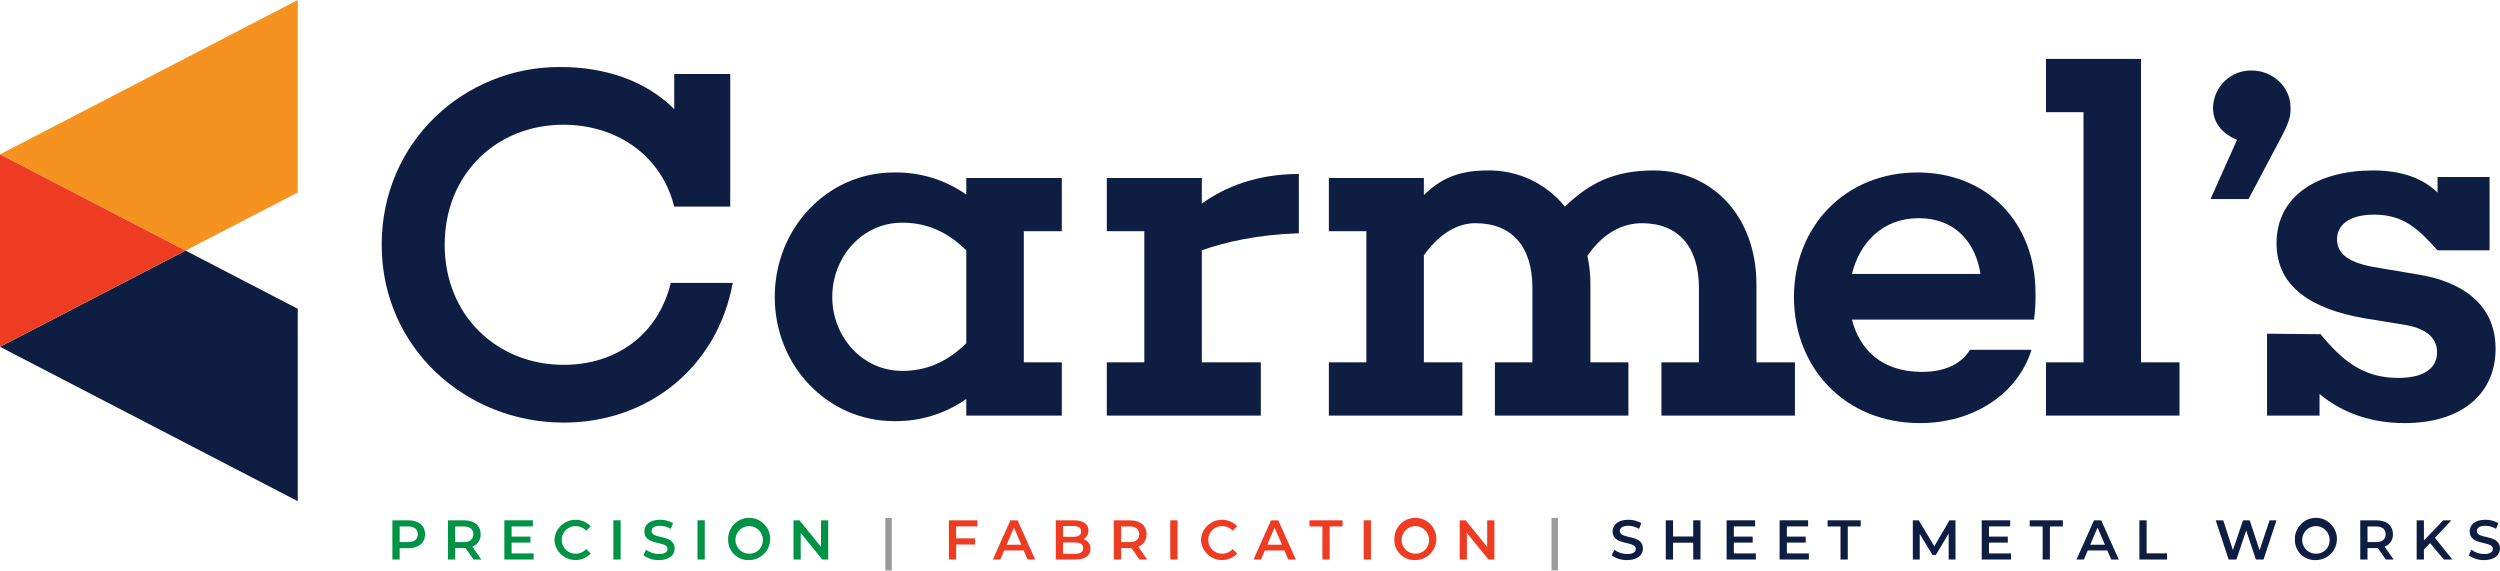 <svg width="197" height="45" viewBox="0 0 197 45" fill="none" xmlns="http://www.w3.org/2000/svg">
<g clip-path="url(#clip0_183_3)">
<path d="M57.74 22.297C56.518 28.947 51.08 33.301 44.42 33.301C36.696 33.301 30.076 27.404 30.076 19.289C30.076 11.175 36.578 5.278 44.105 5.278C47.809 5.278 50.962 6.425 53.129 8.602V5.832H57.543V16.281H53.129C52.105 12.204 48.558 9.829 44.381 9.829C39.139 9.829 35.041 13.708 35.041 19.289C35.041 24.87 39.179 28.749 44.42 28.749C48.558 28.749 51.868 26.375 52.853 22.297H57.74Z" fill="#0E1E43"/>
<path d="M80.675 28.552H83.67V32.747H76.143V31.441C74.47 32.615 72.469 33.224 70.429 33.183C65.227 33.183 61.05 28.829 61.05 23.406C61.05 17.944 65.227 13.59 70.429 13.59C72.469 13.548 74.47 14.158 76.143 15.332V14.025H83.67V18.221H80.675V28.552ZM76.143 27.048V19.725C74.527 18.142 72.872 17.548 71.099 17.548C67.907 17.548 65.582 20.279 65.582 23.406C65.582 26.493 67.907 29.225 71.099 29.225C72.872 29.225 74.527 28.631 76.143 27.047L76.143 27.048Z" fill="#0E1E43"/>
<path d="M102.349 18.379C98.999 18.498 96.477 19.092 94.704 19.725V28.552H99.354V32.747H87.216V28.552H90.172V18.221H87.216V14.025H94.704V16.044C96.556 14.698 99.117 13.709 102.349 13.709L102.349 18.379Z" fill="#0E1E43"/>
<path d="M141.442 32.747H130.92V28.552H133.876V22.694C133.876 19.408 132.22 17.588 129.383 17.588C127.964 17.588 126.388 18.26 125.088 20.16C125.248 20.901 125.328 21.658 125.324 22.416V28.552H128.319V32.747H117.797V28.552H120.753V22.694C120.753 19.408 119.137 17.588 116.26 17.588C114.92 17.588 113.462 18.34 112.201 20.121V28.552H115.236V32.747H104.714V28.552H107.669V18.221H104.714V14.025H112.201V15.371C113.462 14.144 114.842 13.431 117.206 13.431C118.373 13.408 119.53 13.653 120.588 14.147C121.647 14.641 122.579 15.371 123.314 16.281C125.285 14.381 127.255 13.431 130.329 13.431C134.861 13.431 138.408 16.994 138.408 22.416V28.552H141.442L141.442 32.747Z" fill="#0E1E43"/>
<path d="M160.279 25.187H145.934C146.525 27.522 148.259 29.304 151.451 29.304C153.225 29.304 154.525 28.71 155.234 27.562H160.082C159.018 31.006 155.55 33.341 151.294 33.341C145.343 33.341 141.363 28.947 141.363 23.406C141.363 17.825 145.422 13.59 151.097 13.59C156.535 13.59 160.397 17.469 160.397 23.089C160.415 23.791 160.376 24.492 160.279 25.187ZM145.934 21.585H156.062C155.668 19.052 154.013 17.192 151.215 17.192C148.299 17.192 146.525 19.171 145.934 21.585Z" fill="#0E1E43"/>
<path d="M171.746 32.747H161.224V28.552H164.18V8.84H161.224V4.644H168.712V28.552H171.746L171.746 32.747Z" fill="#0E1E43"/>
<path d="M176.278 11.017C175.017 10.502 174.386 9.592 174.386 8.484C174.405 7.692 174.734 6.94 175.303 6.391C175.871 5.843 176.632 5.542 177.421 5.555C179.115 5.555 180.495 6.861 180.495 8.484C180.495 9.196 180.455 9.552 179.509 11.294L177.184 15.687H174.189L176.278 11.017Z" fill="#0E1E43"/>
<path d="M190.74 21.664C193.696 22.179 196.652 23.762 196.652 27.483C196.652 31.006 194.011 33.341 189.479 33.341C186.445 33.341 184.238 32.272 182.78 31.045V32.747H178.642V26.295L182.78 26.335L182.819 26.295C184.474 28.274 186.09 29.779 188.967 29.779C191.371 29.779 192.041 28.749 192.041 27.76C192.041 26.731 191.331 25.939 189.637 25.623L186.248 25.068C182.228 24.356 179.391 22.654 179.391 19.171C179.391 15.411 182.662 13.431 186.997 13.431C189.282 13.431 190.937 14.065 192.08 15.173V13.946H196.179V19.725H192.08C190.543 18.023 189.401 16.915 187.075 16.915C184.987 16.915 184.159 17.825 184.159 18.854C184.159 19.843 184.829 20.635 186.997 21.031L190.74 21.664Z" fill="#0E1E43"/>
<path d="M23.463 0L0 12.166L14.62 19.747L23.463 15.161V0Z" fill="#F69220"/>
<path d="M23.463 39.494V24.333L14.62 19.747L0 27.328L23.463 39.494Z" fill="#0E1E43"/>
<path d="M0 12.166V27.328H0L14.62 19.747L0 12.166H0Z" fill="#EE3C23"/>
<path d="M33.496 42.099C33.496 42.779 32.995 43.199 32.186 43.199H31.492V44.09H30.92V41H32.186C32.995 41 33.496 41.415 33.496 42.099ZM32.92 42.099C32.92 41.711 32.661 41.486 32.16 41.486H31.492V42.713H32.16C32.661 42.713 32.92 42.488 32.92 42.099Z" fill="#009245"/>
<path d="M37.312 44.09L36.683 43.185C36.644 43.189 36.604 43.19 36.565 43.19H35.87V44.09H35.299V41H36.565C37.373 41 37.875 41.415 37.875 42.099C37.884 42.311 37.825 42.52 37.708 42.695C37.59 42.871 37.419 43.004 37.22 43.075L37.927 44.09L37.312 44.09ZM36.538 41.486H35.87V42.717H36.538C37.039 42.717 37.299 42.488 37.299 42.099C37.299 41.71 37.039 41.486 36.538 41.486Z" fill="#009245"/>
<path d="M42.051 43.609V44.09H39.744V41H41.99V41.481H40.315V42.284H41.801V42.757H40.315V43.609L42.051 43.609Z" fill="#009245"/>
<path d="M43.687 42.545C43.703 42.219 43.814 41.904 44.006 41.64C44.198 41.377 44.463 41.175 44.768 41.061C45.073 40.947 45.405 40.925 45.722 40.998C46.039 41.071 46.328 41.236 46.553 41.472L46.184 41.821C46.08 41.705 45.954 41.613 45.812 41.55C45.67 41.488 45.517 41.457 45.362 41.459C45.218 41.457 45.076 41.483 44.943 41.537C44.809 41.59 44.688 41.67 44.586 41.771C44.484 41.872 44.402 41.992 44.347 42.125C44.292 42.258 44.263 42.401 44.263 42.545C44.263 42.689 44.292 42.832 44.347 42.965C44.402 43.098 44.484 43.218 44.586 43.319C44.688 43.42 44.809 43.5 44.943 43.553C45.076 43.607 45.218 43.633 45.362 43.631C45.517 43.634 45.671 43.602 45.813 43.539C45.955 43.476 46.081 43.382 46.184 43.265L46.553 43.618C46.328 43.854 46.039 44.019 45.722 44.092C45.405 44.165 45.073 44.143 44.768 44.029C44.463 43.915 44.198 43.714 44.006 43.45C43.814 43.186 43.703 42.871 43.687 42.545Z" fill="#009245"/>
<path d="M48.334 41H48.905V44.09H48.334V41Z" fill="#009245"/>
<path d="M50.708 43.764L50.905 43.318C51.199 43.538 51.555 43.657 51.921 43.657C52.4 43.657 52.602 43.485 52.602 43.256C52.602 42.589 50.773 43.026 50.773 41.879C50.773 41.38 51.169 40.956 52.013 40.956C52.373 40.95 52.728 41.045 53.037 41.229L52.857 41.675C52.6 41.521 52.308 41.437 52.009 41.432C51.534 41.432 51.341 41.618 51.341 41.852C51.341 42.51 53.165 42.081 53.165 43.216C53.165 43.71 52.765 44.134 51.921 44.134C51.487 44.147 51.061 44.017 50.708 43.764Z" fill="#009245"/>
<path d="M54.963 41H55.535V44.09H54.963V41Z" fill="#009245"/>
<path d="M57.377 42.545C57.361 42.213 57.446 41.883 57.618 41.599C57.791 41.315 58.045 41.09 58.346 40.952C58.648 40.814 58.984 40.77 59.31 40.826C59.637 40.881 59.94 41.033 60.179 41.263C60.419 41.493 60.584 41.79 60.655 42.115C60.725 42.44 60.697 42.779 60.573 43.088C60.45 43.397 60.238 43.662 59.963 43.848C59.689 44.035 59.365 44.134 59.034 44.134C58.819 44.145 58.605 44.113 58.404 44.038C58.203 43.963 58.019 43.847 57.864 43.699C57.709 43.55 57.586 43.371 57.502 43.172C57.418 42.974 57.376 42.761 57.377 42.545ZM60.115 42.545C60.115 42.33 60.052 42.12 59.933 41.942C59.814 41.763 59.645 41.624 59.447 41.542C59.25 41.46 59.033 41.438 58.823 41.48C58.613 41.522 58.42 41.625 58.269 41.777C58.118 41.929 58.015 42.123 57.973 42.333C57.932 42.544 57.953 42.762 58.035 42.961C58.117 43.159 58.255 43.329 58.433 43.448C58.611 43.568 58.82 43.631 59.034 43.631C59.177 43.636 59.32 43.611 59.453 43.558C59.586 43.505 59.707 43.425 59.809 43.323C59.91 43.221 59.989 43.1 60.042 42.966C60.095 42.832 60.12 42.689 60.115 42.545Z" fill="#009245"/>
<path d="M65.263 41V44.09H64.793L63.096 41.998V44.09H62.529V41H63L64.696 43.092V41H65.263Z" fill="#009245"/>
<path d="M69.765 40.815H70.271V44.947H69.765V40.815Z" fill="#999999"/>
<path d="M75.344 41.481V42.421H76.829V42.907H75.344V44.09H74.772V41H77.019V41.481L75.344 41.481Z" fill="#EE3C23"/>
<path d="M80.667 43.375H79.129L78.826 44.09H78.237L79.621 41H80.184L81.573 44.09H80.975L80.667 43.375ZM80.478 42.925L79.898 41.574L79.322 42.925H80.478Z" fill="#EE3C23"/>
<path d="M85.93 43.251C85.93 43.781 85.517 44.09 84.725 44.09H83.196V41H84.638C85.376 41 85.772 41.313 85.772 41.803C85.776 41.943 85.741 42.08 85.671 42.2C85.601 42.321 85.499 42.419 85.376 42.483C85.541 42.529 85.686 42.63 85.787 42.77C85.887 42.909 85.938 43.079 85.93 43.251ZM83.767 41.45V42.302H84.576C84.972 42.302 85.196 42.161 85.196 41.879C85.196 41.591 84.972 41.45 84.576 41.45H83.767ZM85.354 43.194C85.354 42.885 85.121 42.748 84.69 42.748H83.767V43.64H84.69C85.121 43.64 85.354 43.503 85.354 43.194Z" fill="#EE3C23"/>
<path d="M89.785 44.09L89.157 43.185C89.117 43.189 89.078 43.19 89.038 43.19H88.343V44.09H87.772V41H89.038C89.847 41 90.348 41.415 90.348 42.099C90.357 42.311 90.299 42.52 90.181 42.695C90.063 42.871 89.892 43.004 89.693 43.075L90.4 44.09L89.785 44.09ZM89.011 41.486H88.343V42.717H89.011C89.513 42.717 89.772 42.488 89.772 42.099C89.772 41.71 89.513 41.486 89.011 41.486Z" fill="#EE3C23"/>
<path d="M92.217 41H92.788V44.09H92.217V41Z" fill="#EE3C23"/>
<path d="M94.63 42.545C94.647 42.219 94.757 41.904 94.95 41.64C95.142 41.377 95.407 41.175 95.712 41.061C96.016 40.947 96.348 40.925 96.665 40.998C96.982 41.071 97.271 41.236 97.496 41.472L97.127 41.821C97.024 41.705 96.897 41.613 96.755 41.55C96.613 41.488 96.46 41.457 96.305 41.459C96.162 41.457 96.019 41.483 95.886 41.537C95.753 41.59 95.632 41.67 95.529 41.771C95.427 41.872 95.346 41.993 95.29 42.126C95.235 42.258 95.206 42.401 95.206 42.545C95.206 42.689 95.235 42.832 95.29 42.965C95.346 43.098 95.427 43.218 95.529 43.319C95.632 43.42 95.753 43.5 95.886 43.554C96.019 43.607 96.162 43.633 96.305 43.631C96.46 43.634 96.614 43.602 96.756 43.539C96.898 43.476 97.025 43.382 97.127 43.265L97.496 43.618C97.271 43.854 96.982 44.019 96.665 44.092C96.348 44.165 96.016 44.143 95.712 44.029C95.407 43.915 95.142 43.714 94.95 43.45C94.757 43.186 94.646 42.872 94.63 42.545Z" fill="#EE3C23"/>
<path d="M101.207 43.375H99.668L99.365 44.09H98.776L100.16 41H100.723L102.112 44.09H101.514L101.207 43.375ZM101.018 42.925L100.437 41.574L99.861 42.925H101.018Z" fill="#EE3C23"/>
<path d="M104.205 41.486H103.186V41H105.796V41.485H104.777V44.09H104.205V41.486Z" fill="#EE3C23"/>
<path d="M107.458 41H108.03V44.09H107.458V41Z" fill="#EE3C23"/>
<path d="M109.872 42.545C109.857 42.213 109.941 41.883 110.114 41.599C110.286 41.315 110.54 41.09 110.841 40.952C111.143 40.814 111.479 40.77 111.805 40.825C112.132 40.881 112.435 41.033 112.675 41.263C112.914 41.493 113.08 41.789 113.15 42.115C113.22 42.44 113.192 42.779 113.069 43.088C112.946 43.397 112.733 43.662 112.459 43.848C112.184 44.035 111.86 44.134 111.529 44.134C111.315 44.145 111.101 44.113 110.899 44.038C110.698 43.963 110.515 43.847 110.359 43.699C110.204 43.55 110.081 43.371 109.997 43.172C109.913 42.974 109.871 42.761 109.872 42.545ZM112.61 42.545C112.61 42.33 112.547 42.12 112.428 41.942C112.309 41.763 112.14 41.624 111.943 41.542C111.745 41.46 111.528 41.438 111.318 41.48C111.108 41.522 110.916 41.626 110.765 41.778C110.613 41.929 110.51 42.123 110.469 42.334C110.427 42.544 110.448 42.763 110.53 42.961C110.612 43.159 110.751 43.329 110.928 43.448C111.106 43.568 111.315 43.631 111.529 43.631C111.672 43.636 111.815 43.611 111.948 43.558C112.081 43.505 112.202 43.425 112.304 43.323C112.405 43.222 112.485 43.1 112.537 42.966C112.59 42.832 112.615 42.689 112.61 42.545Z" fill="#EE3C23"/>
<path d="M117.758 41V44.09H117.288L115.591 41.998V44.09H115.024V41H115.495L117.191 43.092V41H117.758Z" fill="#EE3C23"/>
<path d="M122.26 40.815H122.766V44.947H122.26V40.815Z" fill="#999999"/>
<path d="M127.008 43.764L127.206 43.318C127.5 43.538 127.856 43.657 128.222 43.657C128.7 43.657 128.903 43.485 128.903 43.256C128.903 42.589 127.074 43.026 127.074 41.879C127.074 41.38 127.47 40.956 128.314 40.956C128.674 40.95 129.028 41.045 129.338 41.229L129.158 41.675C128.901 41.521 128.608 41.437 128.309 41.432C127.835 41.432 127.641 41.618 127.641 41.852C127.641 42.51 129.465 42.081 129.465 43.216C129.465 43.71 129.066 44.134 128.222 44.134C127.788 44.147 127.361 44.017 127.008 43.764Z" fill="#0E1E43"/>
<path d="M133.998 41V44.09H133.426V42.766H131.835V44.09H131.264V41H131.835V42.276H133.426V41H133.998Z" fill="#0E1E43"/>
<path d="M138.363 43.609V44.09H136.056V41H138.302V41.481H136.627V42.284H138.113V42.757H136.627V43.609L138.363 43.609Z" fill="#0E1E43"/>
<path d="M142.54 43.609V44.09H140.232V41H142.478V41.481H140.804V42.284H142.289V42.757H140.804V43.609L142.54 43.609Z" fill="#0E1E43"/>
<path d="M145.032 41.486H144.013V41H146.624V41.485H145.604V44.09H145.032L145.032 41.486Z" fill="#0E1E43"/>
<path d="M153.556 44.09L153.552 42.042L152.541 43.737H152.286L151.275 42.068V44.09H150.73V41H151.2L152.422 43.048L153.622 41H154.092L154.097 44.09L153.556 44.09Z" fill="#0E1E43"/>
<path d="M158.467 43.609V44.09H156.159V41H158.405V41.481H156.731V42.284H158.216V42.757H156.731V43.609L158.467 43.609Z" fill="#0E1E43"/>
<path d="M160.96 41.486H159.94V41H162.551V41.485H161.532V44.09H160.96V41.486Z" fill="#0E1E43"/>
<path d="M166.055 43.375H164.517L164.213 44.09H163.625L165.009 41H165.572L166.961 44.09H166.363L166.055 43.375ZM165.866 42.925L165.286 41.574L164.71 42.925H165.866Z" fill="#0E1E43"/>
<path d="M168.584 41H169.155V43.604H170.764V44.09H168.583L168.584 41Z" fill="#0E1E43"/>
<path d="M179.388 41L178.368 44.09H177.762L177.002 41.803L176.228 44.09H175.617L174.597 41H175.191L175.955 43.349L176.751 41H177.278L178.056 43.361L178.843 41H179.388Z" fill="#0E1E43"/>
<path d="M180.836 42.545C180.82 42.213 180.905 41.883 181.077 41.599C181.25 41.315 181.504 41.09 181.805 40.952C182.107 40.814 182.443 40.77 182.769 40.825C183.096 40.881 183.399 41.033 183.638 41.263C183.878 41.493 184.044 41.789 184.114 42.115C184.184 42.44 184.156 42.779 184.033 43.088C183.909 43.397 183.697 43.662 183.423 43.848C183.148 44.035 182.824 44.134 182.493 44.134C182.279 44.145 182.064 44.113 181.863 44.038C181.662 43.963 181.478 43.847 181.323 43.699C181.168 43.55 181.045 43.371 180.961 43.172C180.877 42.974 180.835 42.761 180.836 42.545ZM183.574 42.545C183.574 42.33 183.511 42.12 183.392 41.942C183.273 41.763 183.104 41.624 182.907 41.542C182.709 41.46 182.492 41.438 182.282 41.48C182.072 41.522 181.88 41.626 181.728 41.778C181.577 41.929 181.474 42.123 181.433 42.334C181.391 42.544 181.412 42.763 181.494 42.961C181.576 43.159 181.715 43.329 181.892 43.448C182.07 43.568 182.279 43.631 182.493 43.631C182.636 43.636 182.779 43.611 182.912 43.558C183.045 43.505 183.166 43.425 183.268 43.323C183.369 43.222 183.448 43.1 183.501 42.966C183.554 42.832 183.579 42.689 183.574 42.545Z" fill="#0E1E43"/>
<path d="M188.001 44.09L187.373 43.185C187.333 43.189 187.294 43.19 187.254 43.19H186.56V44.09H185.988V41H187.254C188.063 41 188.564 41.415 188.564 42.099C188.573 42.311 188.515 42.52 188.397 42.695C188.279 42.871 188.108 43.004 187.909 43.075L188.617 44.09L188.001 44.09ZM187.228 41.486H186.56V42.717H187.228C187.729 42.717 187.988 42.488 187.988 42.099C187.988 41.71 187.729 41.486 187.228 41.486Z" fill="#0E1E43"/>
<path d="M191.492 42.797L191.004 43.3V44.09H190.433V41H191.004V42.585L192.525 41H193.167L191.874 42.382L193.246 44.09H192.578L191.492 42.797Z" fill="#0E1E43"/>
<path d="M194.543 43.764L194.741 43.318C195.034 43.538 195.39 43.657 195.756 43.657C196.235 43.657 196.438 43.485 196.438 43.256C196.438 42.589 194.609 43.026 194.609 41.879C194.609 41.38 195.005 40.956 195.849 40.956C196.209 40.95 196.563 41.045 196.873 41.229L196.692 41.675C196.436 41.521 196.143 41.437 195.844 41.432C195.369 41.432 195.176 41.618 195.176 41.852C195.176 42.51 197 42.081 197 43.216C197 43.71 196.6 44.134 195.756 44.134C195.322 44.147 194.896 44.017 194.543 43.764Z" fill="#0E1E43"/>
</g>
<defs>
<clipPath id="clip0_183_3">
<rect width="197" height="44.947" fill="white"/>
</clipPath>
</defs>
</svg>
